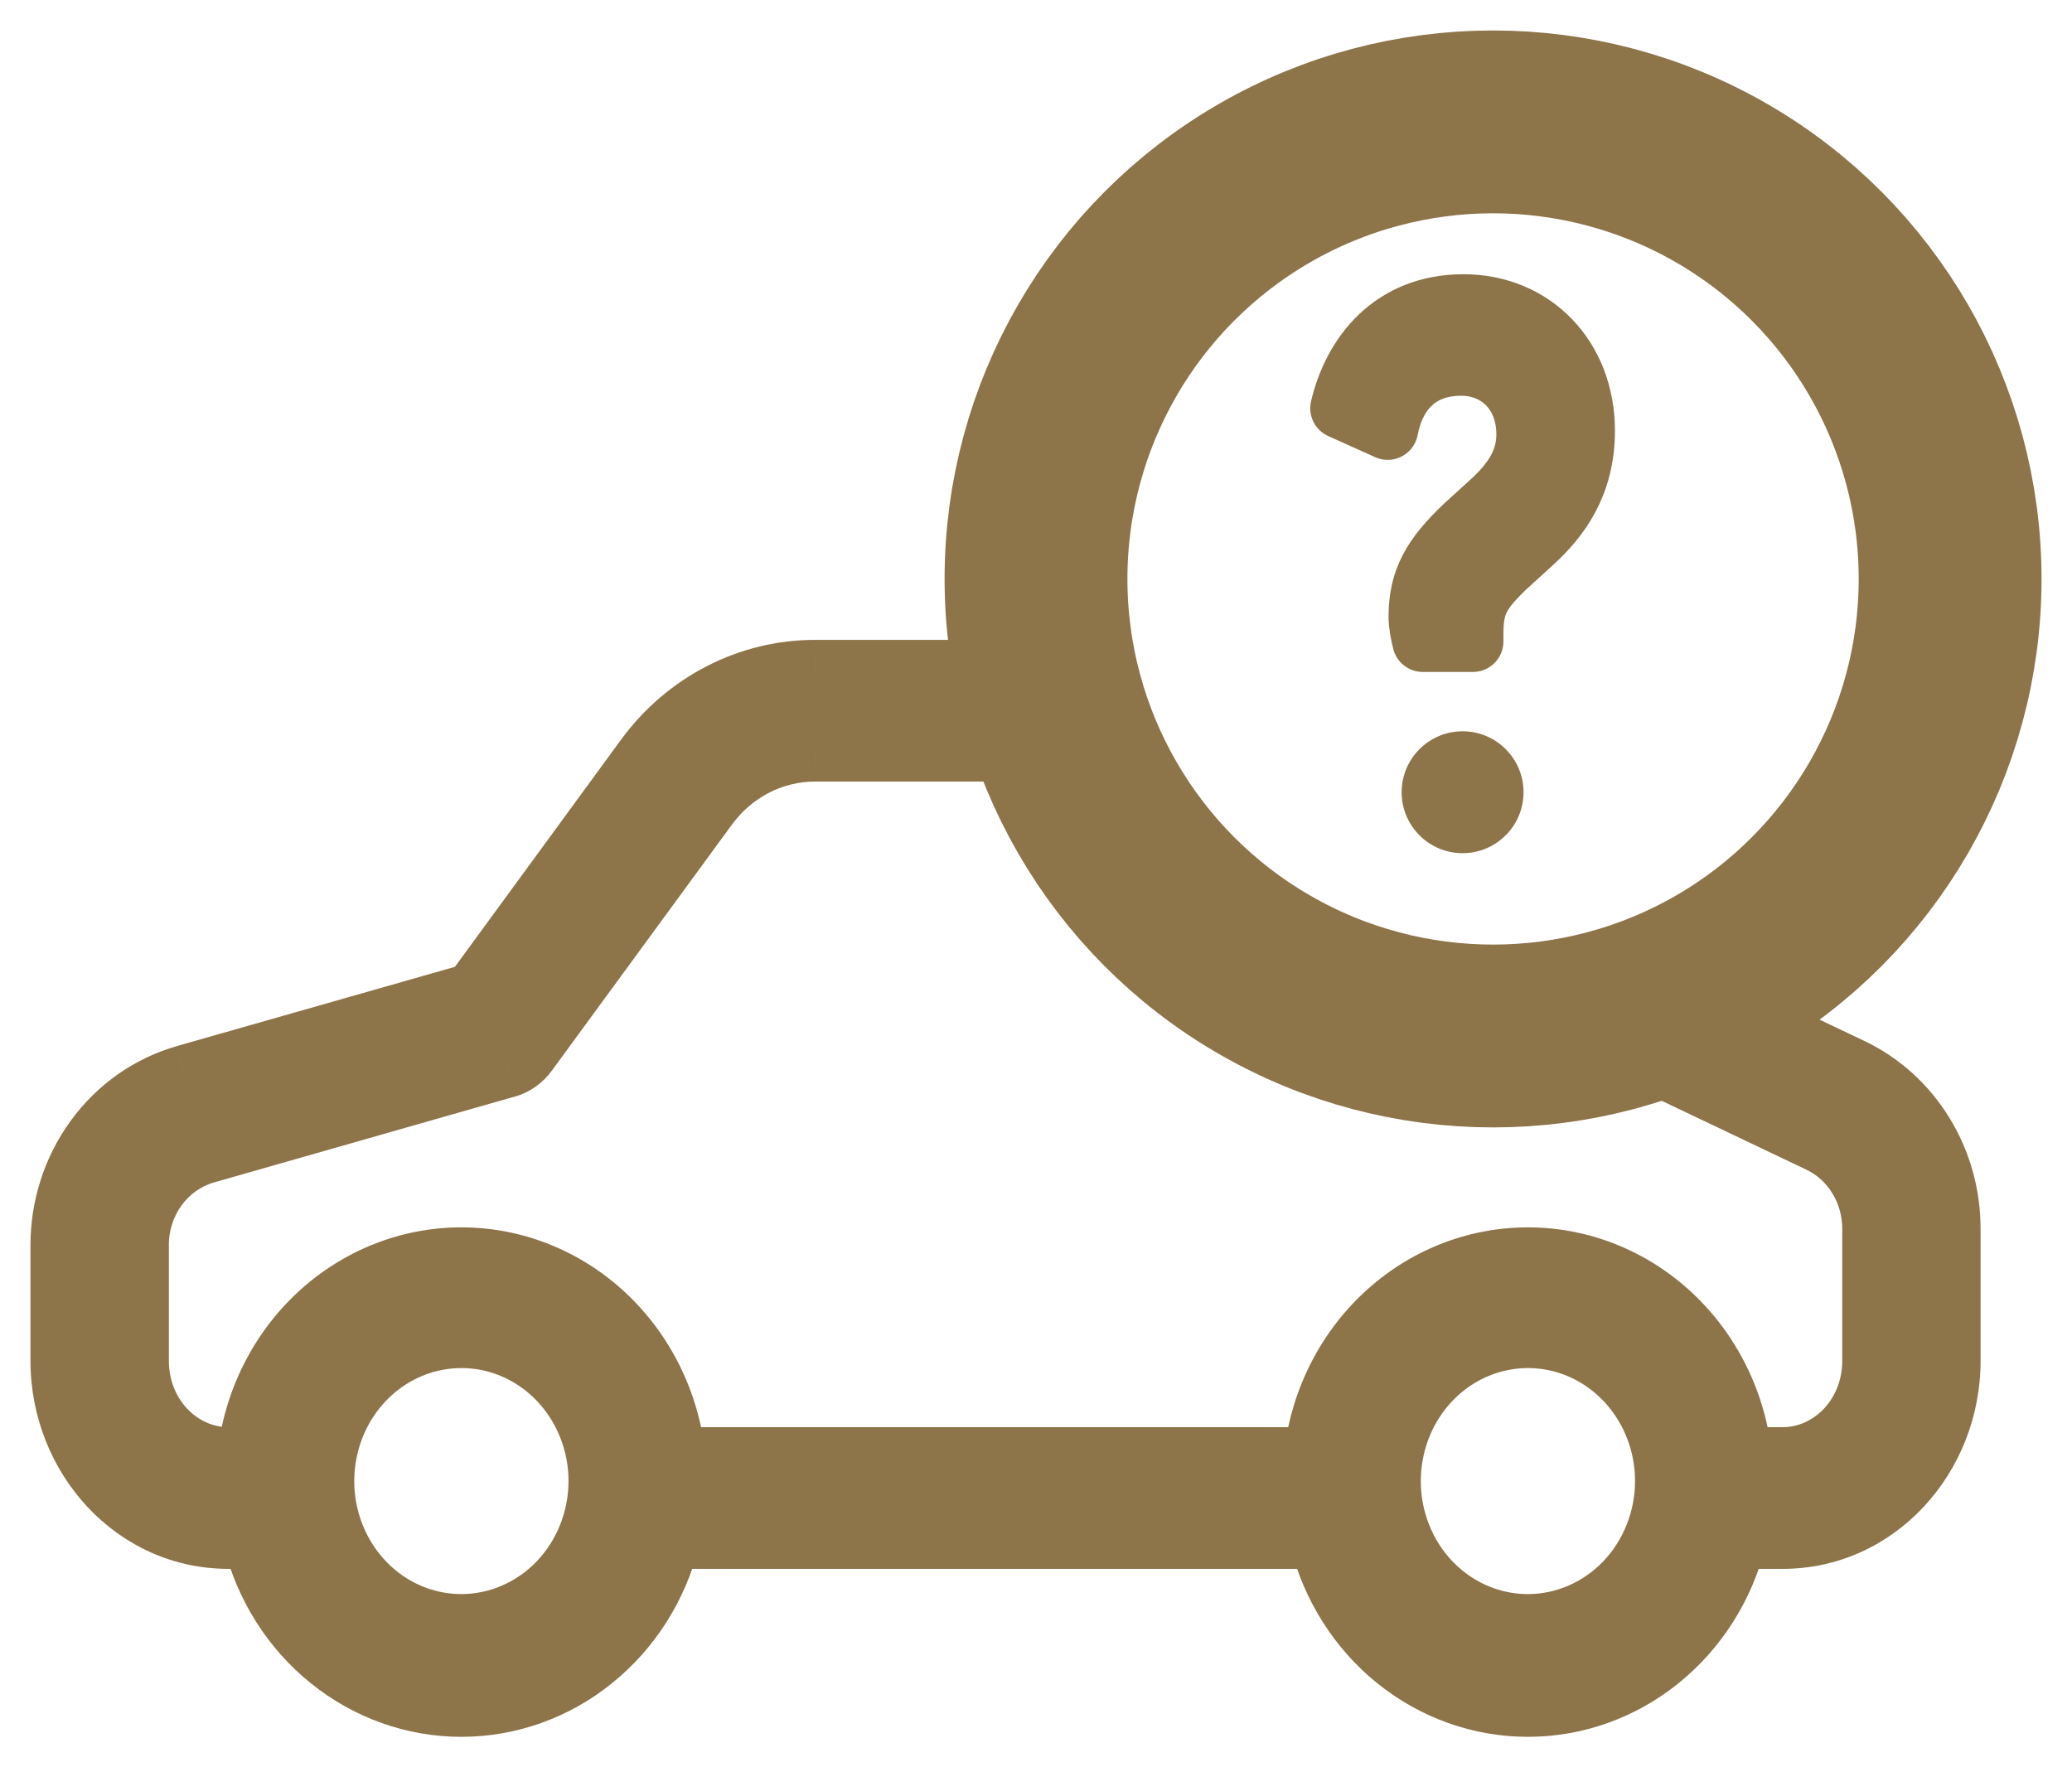 <svg width="34" height="29" viewBox="0 0 34 29" fill="none" xmlns="http://www.w3.org/2000/svg">
    <path fill-rule="evenodd" clip-rule="evenodd" d="M17.15 11H13.38C12.843 10.999 12.313 11.127 11.831 11.374C11.349 11.621 10.928 11.98 10.601 12.424L7.767 16.298L3.032 17.649C2.446 17.818 1.93 18.182 1.563 18.687C1.196 19.191 0.998 19.808 1 20.441V22.329C1 23.927 2.217 25.244 3.749 25.244H4.155C4.351 26.033 4.793 26.732 5.412 27.23C6.03 27.729 6.789 28 7.571 28C8.353 28 9.112 27.729 9.73 27.23C10.349 26.732 10.79 26.033 10.987 25.244H21.656C21.852 26.033 22.294 26.732 22.913 27.23C23.531 27.729 24.29 28 25.072 28C25.854 28 26.613 27.729 27.231 27.23C27.85 26.732 28.291 26.033 28.488 25.244H29.251C30.783 25.244 32 23.927 32 22.329V20.174C32.002 19.619 31.851 19.075 31.565 18.608C31.279 18.14 30.869 17.768 30.386 17.536L27.895 16.352L27.82 16.227C27.433 16.418 27.028 16.577 26.608 16.7L26.927 17.23C26.993 17.339 27.089 17.425 27.202 17.478L29.86 18.744C30.122 18.869 30.343 19.071 30.497 19.325C30.651 19.579 30.732 19.873 30.73 20.174V22.329C30.73 23.196 30.082 23.919 29.251 23.919H28.579C28.484 23.018 28.074 22.185 27.427 21.58C26.779 20.975 25.941 20.64 25.072 20.64C24.203 20.64 23.364 20.975 22.717 21.58C22.07 22.185 21.66 23.018 21.565 23.919H11.078C10.983 23.018 10.573 22.185 9.926 21.58C9.278 20.975 8.44 20.64 7.571 20.64C6.702 20.64 5.863 20.975 5.216 21.58C4.569 22.185 4.159 23.018 4.064 23.919H3.749C2.918 23.919 2.271 23.196 2.271 22.329V20.441C2.268 20.098 2.374 19.763 2.572 19.489C2.77 19.215 3.049 19.016 3.366 18.924L8.317 17.512C8.451 17.473 8.568 17.389 8.651 17.274L11.614 13.226C11.822 12.945 12.089 12.717 12.396 12.561C12.702 12.404 13.039 12.324 13.38 12.325H17.55C17.378 11.901 17.243 11.458 17.15 11ZM6.317 26.261C6.688 26.52 7.124 26.658 7.571 26.658C8.17 26.657 8.743 26.409 9.167 25.968C9.59 25.526 9.828 24.928 9.829 24.303C9.829 23.838 9.696 23.383 9.448 22.995C9.2 22.608 8.848 22.306 8.435 22.128C8.022 21.95 7.568 21.903 7.13 21.994C6.693 22.085 6.29 22.309 5.974 22.638C5.659 22.968 5.444 23.387 5.357 23.844C5.269 24.301 5.314 24.774 5.485 25.204C5.656 25.635 5.945 26.003 6.317 26.261ZM23.818 26.261C24.189 26.52 24.625 26.658 25.072 26.658C25.671 26.657 26.244 26.409 26.668 25.968C27.091 25.526 27.329 24.928 27.33 24.303C27.33 23.838 27.197 23.383 26.949 22.995C26.701 22.608 26.349 22.306 25.936 22.128C25.523 21.95 25.07 21.903 24.631 21.994C24.194 22.085 23.791 22.309 23.476 22.638C23.16 22.968 22.945 23.387 22.858 23.844C22.77 24.301 22.815 24.774 22.986 25.204C23.157 25.635 23.446 26.003 23.818 26.261Z" fill="#8D7449"/>
    <path d="M17.15 11L17.64 10.9L17.559 10.5H17.15V11ZM13.38 11L13.379 11.5H13.38V11ZM11.831 11.374L12.059 11.819V11.819L11.831 11.374ZM10.601 12.424L10.199 12.127L10.197 12.129L10.601 12.424ZM7.767 16.298L7.905 16.779L8.07 16.732L8.171 16.594L7.767 16.298ZM3.032 17.649L2.894 17.168L2.893 17.169L3.032 17.649ZM1.563 18.687L1.967 18.981L1.967 18.981L1.563 18.687ZM1 20.441H1.5L1.5 20.439L1 20.441ZM4.155 25.244L4.641 25.123L4.546 24.744H4.155V25.244ZM5.412 27.23L5.726 26.841L5.412 27.23ZM9.73 27.23L9.416 26.841L9.73 27.23ZM10.987 25.244V24.744H10.596L10.501 25.123L10.987 25.244ZM21.656 25.244L22.141 25.123L22.047 24.744H21.656V25.244ZM22.913 27.23L23.227 26.841L22.913 27.23ZM28.488 25.244V24.744H28.097L28.002 25.123L28.488 25.244ZM32 20.174L31.5 20.172V20.174H32ZM31.565 18.608L31.991 18.347V18.347L31.565 18.608ZM30.386 17.536L30.602 17.085L30.601 17.085L30.386 17.536ZM27.895 16.352L27.466 16.61L27.544 16.739L27.68 16.803L27.895 16.352ZM27.82 16.227L28.248 15.97L28.011 15.575L27.598 15.779L27.82 16.227ZM26.608 16.7L26.468 16.22L25.845 16.402L26.179 16.957L26.608 16.7ZM26.927 17.23L26.498 17.487L26.499 17.489L26.927 17.23ZM27.202 17.478L27.417 17.027L27.413 17.025L27.202 17.478ZM29.86 18.744L30.077 18.293L30.075 18.292L29.86 18.744ZM30.497 19.325L30.07 19.585V19.585L30.497 19.325ZM30.73 20.174L30.23 20.17V20.174H30.73ZM28.579 23.919L28.081 23.971L28.128 24.419H28.579V23.919ZM27.427 21.58L27.085 21.945L27.427 21.58ZM21.565 23.919V24.419H22.015L22.062 23.971L21.565 23.919ZM11.078 23.919L10.581 23.971L10.628 24.419H11.078V23.919ZM5.216 21.58L4.875 21.215L5.216 21.58ZM4.064 23.919V24.419H4.514L4.561 23.971L4.064 23.919ZM2.271 20.441H2.771L2.77 20.438L2.271 20.441ZM2.572 19.489L2.977 19.782L2.977 19.782L2.572 19.489ZM3.366 18.924L3.229 18.443L3.227 18.444L3.366 18.924ZM8.317 17.512L8.454 17.992L8.456 17.992L8.317 17.512ZM8.651 17.274L8.248 16.978L8.246 16.982L8.651 17.274ZM11.614 13.226L11.211 12.929L11.21 12.931L11.614 13.226ZM13.38 12.325L13.378 12.825H13.38V12.325ZM17.55 12.325V12.825H18.294L18.013 12.136L17.55 12.325ZM7.571 26.658V27.158H7.572L7.571 26.658ZM6.317 26.261L6.602 25.851L6.602 25.851L6.317 26.261ZM9.167 25.968L9.528 26.314V26.314L9.167 25.968ZM9.829 24.303L10.329 24.304V24.303L9.829 24.303ZM9.448 22.995L9.869 22.726L9.448 22.995ZM8.435 22.128L8.237 22.587H8.237L8.435 22.128ZM5.974 22.638L5.614 22.292L5.974 22.638ZM25.072 26.658L25.072 27.158H25.072L25.072 26.658ZM23.818 26.261L24.103 25.851L23.818 26.261ZM26.668 25.968L26.307 25.622L26.668 25.968ZM27.33 24.303L27.83 24.304V24.303L27.33 24.303ZM26.949 22.995L27.37 22.726V22.726L26.949 22.995ZM25.936 22.128L25.738 22.587H25.738L25.936 22.128ZM24.631 21.994L24.53 21.505L24.631 21.994ZM23.476 22.638L23.115 22.292L23.115 22.292L23.476 22.638ZM22.858 23.844L22.366 23.75L22.366 23.75L22.858 23.844ZM17.15 10.5H13.38V11.5H17.15V10.5ZM13.38 10.5C12.763 10.499 12.155 10.646 11.603 10.929L12.059 11.819C12.471 11.608 12.922 11.499 13.379 11.5L13.38 10.5ZM11.603 10.929C11.051 11.212 10.571 11.622 10.199 12.127L11.003 12.721C11.286 12.338 11.648 12.03 12.059 11.819L11.603 10.929ZM10.197 12.129L7.364 16.003L8.171 16.594L11.005 12.719L10.197 12.129ZM7.63 15.818L2.894 17.168L3.169 18.13L7.905 16.779L7.63 15.818ZM2.893 17.169C2.198 17.369 1.59 17.8 1.159 18.393L1.967 18.981C2.271 18.564 2.694 18.267 3.17 18.13L2.893 17.169ZM1.159 18.393C0.728 18.984 0.498 19.705 0.5 20.443L1.5 20.439C1.498 19.911 1.664 19.398 1.967 18.981L1.159 18.393ZM0.5 20.441V22.329H1.5V20.441H0.5ZM0.5 22.329C0.5 24.172 1.911 25.744 3.749 25.744V24.744C2.523 24.744 1.5 23.682 1.5 22.329H0.5ZM3.749 25.744H4.155V24.744H3.749V25.744ZM3.67 25.364C3.892 26.256 4.392 27.05 5.098 27.619L5.726 26.841C5.194 26.413 4.811 25.809 4.641 25.123L3.67 25.364ZM5.098 27.619C5.803 28.189 6.673 28.5 7.571 28.5V27.5C6.906 27.5 6.256 27.27 5.726 26.841L5.098 27.619ZM7.571 28.5C8.469 28.5 9.339 28.189 10.044 27.619L9.416 26.841C8.886 27.27 8.236 27.5 7.571 27.5V28.5ZM10.044 27.619C10.75 27.05 11.25 26.256 11.472 25.364L10.501 25.123C10.331 25.809 9.948 26.413 9.416 26.841L10.044 27.619ZM10.987 25.744H21.656V24.744H10.987V25.744ZM21.171 25.364C21.393 26.256 21.893 27.05 22.598 27.619L23.227 26.841C22.695 26.413 22.312 25.809 22.141 25.123L21.171 25.364ZM22.598 27.619C23.304 28.189 24.174 28.5 25.072 28.5V27.5C24.407 27.5 23.757 27.27 23.227 26.841L22.598 27.619ZM25.072 28.5C25.97 28.5 26.84 28.189 27.545 27.619L26.917 26.841C26.387 27.27 25.737 27.5 25.072 27.5V28.5ZM27.545 27.619C28.25 27.05 28.751 26.256 28.973 25.364L28.002 25.123C27.832 25.809 27.449 26.413 26.917 26.841L27.545 27.619ZM28.488 25.744H29.251V24.744H28.488V25.744ZM29.251 25.744C31.089 25.744 32.5 24.172 32.5 22.329H31.5C31.5 23.682 30.477 24.744 29.251 24.744V25.744ZM32.5 22.329V20.174H31.5V22.329H32.5ZM32.5 20.176C32.502 19.529 32.327 18.894 31.991 18.347L31.138 18.869C31.376 19.256 31.502 19.709 31.5 20.172L32.5 20.176ZM31.991 18.347C31.656 17.799 31.174 17.36 30.602 17.085L30.17 17.987C30.564 18.176 30.901 18.481 31.138 18.869L31.991 18.347ZM30.601 17.085L28.109 15.9L27.68 16.803L30.171 17.988L30.601 17.085ZM28.323 16.094L28.248 15.97L27.391 16.485L27.466 16.61L28.323 16.094ZM27.598 15.779C27.238 15.957 26.86 16.105 26.468 16.22L26.748 17.18C27.197 17.049 27.629 16.879 28.041 16.675L27.598 15.779ZM26.179 16.957L26.498 17.487L27.355 16.972L27.036 16.442L26.179 16.957ZM26.499 17.489C26.615 17.681 26.786 17.836 26.991 17.932L27.413 17.025C27.392 17.015 27.37 16.997 27.354 16.971L26.499 17.489ZM26.987 17.93L29.645 19.195L30.075 18.292L27.417 17.027L26.987 17.93ZM29.643 19.194C29.816 19.277 29.965 19.412 30.07 19.585L30.924 19.065C30.721 18.731 30.428 18.462 30.077 18.293L29.643 19.194ZM30.07 19.585C30.175 19.758 30.231 19.961 30.23 20.17L31.23 20.178C31.233 19.786 31.128 19.399 30.924 19.065L30.07 19.585ZM30.23 20.174V22.329H31.23V20.174H30.23ZM30.23 22.329C30.23 22.96 29.767 23.419 29.251 23.419V24.419C30.397 24.419 31.23 23.432 31.23 22.329H30.23ZM29.251 23.419H28.579V24.419H29.251V23.419ZM29.076 23.866C28.969 22.849 28.505 21.904 27.768 21.215L27.085 21.945C27.642 22.466 27.999 23.187 28.081 23.971L29.076 23.866ZM27.768 21.215C27.03 20.525 26.07 20.14 25.072 20.14V21.14C25.811 21.14 26.529 21.425 27.085 21.945L27.768 21.215ZM25.072 20.14C24.073 20.14 23.113 20.525 22.376 21.215L23.059 21.945C23.615 21.425 24.332 21.14 25.072 21.14V20.14ZM22.376 21.215C21.639 21.904 21.175 22.849 21.068 23.866L22.062 23.971C22.145 23.187 22.502 22.466 23.059 21.945L22.376 21.215ZM21.565 23.419H11.078V24.419H21.565V23.419ZM11.575 23.866C11.468 22.849 11.004 21.904 10.267 21.215L9.584 21.945C10.141 22.466 10.498 23.187 10.581 23.971L11.575 23.866ZM10.267 21.215C9.529 20.525 8.569 20.14 7.571 20.14V21.14C8.31 21.14 9.028 21.425 9.584 21.945L10.267 21.215ZM7.571 20.14C6.572 20.14 5.613 20.525 4.875 21.215L5.558 21.945C6.114 21.425 6.831 21.14 7.571 21.14V20.14ZM4.875 21.215C4.138 21.904 3.674 22.849 3.567 23.866L4.561 23.971C4.644 23.187 5.001 22.466 5.558 21.945L4.875 21.215ZM4.064 23.419H3.749V24.419H4.064V23.419ZM3.749 23.419C3.233 23.419 2.771 22.96 2.771 22.329H1.77C1.77 23.432 2.603 24.419 3.749 24.419V23.419ZM2.771 22.329V20.441H1.77V22.329H2.771ZM2.77 20.438C2.769 20.199 2.843 19.968 2.977 19.782L2.167 19.196C1.905 19.558 1.767 19.997 1.771 20.445L2.77 20.438ZM2.977 19.782C3.112 19.596 3.299 19.465 3.506 19.404L3.227 18.444C2.8 18.568 2.428 18.834 2.167 19.196L2.977 19.782ZM3.504 19.405L8.454 17.992L8.18 17.031L3.229 18.443L3.504 19.405ZM8.456 17.992C8.7 17.922 8.91 17.77 9.057 17.566L8.246 16.982C8.226 17.009 8.202 17.024 8.179 17.031L8.456 17.992ZM9.055 17.569L12.017 13.522L11.21 12.931L8.248 16.979L9.055 17.569ZM12.016 13.524C12.179 13.303 12.387 13.127 12.623 13.006L12.168 12.115C11.792 12.308 11.465 12.587 11.211 12.929L12.016 13.524ZM12.623 13.006C12.859 12.886 13.117 12.824 13.378 12.825L13.381 11.825C12.96 11.823 12.545 11.923 12.168 12.115L12.623 13.006ZM13.38 12.825H17.55V11.825H13.38V12.825ZM18.013 12.136C17.852 11.741 17.727 11.328 17.64 10.9L16.66 11.1C16.759 11.588 16.903 12.061 17.087 12.513L18.013 12.136ZM7.571 26.158C7.228 26.158 6.891 26.052 6.602 25.851L6.031 26.671C6.485 26.988 7.021 27.158 7.571 27.158V26.158ZM8.806 25.622C8.474 25.967 8.03 26.157 7.57 26.158L7.572 27.158C8.309 27.157 9.012 26.851 9.528 26.314L8.806 25.622ZM9.329 24.303C9.328 24.801 9.138 25.275 8.806 25.622L9.528 26.314C10.042 25.777 10.328 25.054 10.329 24.304L9.329 24.303ZM9.027 23.265C9.223 23.571 9.329 23.932 9.329 24.303L10.329 24.303C10.329 23.744 10.17 23.194 9.869 22.726L9.027 23.265ZM8.237 22.587C8.556 22.725 8.832 22.96 9.027 23.265L9.869 22.726C9.569 22.257 9.14 21.888 8.633 21.669L8.237 22.587ZM7.232 22.484C7.569 22.414 7.918 22.449 8.237 22.587L8.633 21.669C8.127 21.45 7.568 21.393 7.029 21.505L7.232 22.484ZM6.335 22.985C6.583 22.727 6.895 22.553 7.232 22.484L7.029 21.505C6.49 21.616 5.998 21.892 5.614 22.292L6.335 22.985ZM5.848 23.938C5.917 23.574 6.088 23.243 6.335 22.985L5.614 22.292C5.23 22.693 4.97 23.201 4.865 23.75L5.848 23.938ZM5.95 25.02C5.814 24.678 5.778 24.302 5.848 23.938L4.865 23.75C4.761 24.3 4.814 24.87 5.02 25.389L5.95 25.02ZM6.602 25.851C6.314 25.65 6.085 25.361 5.95 25.02L5.02 25.389C5.226 25.908 5.577 26.355 6.031 26.671L6.602 25.851ZM25.072 26.158C24.729 26.158 24.392 26.052 24.103 25.851L23.532 26.671C23.986 26.988 24.522 27.158 25.072 27.158L25.072 26.158ZM26.307 25.622C25.975 25.967 25.531 26.157 25.071 26.158L25.072 27.158C25.81 27.157 26.513 26.851 27.029 26.314L26.307 25.622ZM26.83 24.303C26.829 24.801 26.639 25.275 26.307 25.622L27.029 26.314C27.543 25.777 27.829 25.054 27.83 24.304L26.83 24.303ZM26.528 23.265C26.724 23.571 26.83 23.932 26.83 24.303L27.83 24.303C27.83 23.744 27.671 23.194 27.37 22.726L26.528 23.265ZM25.738 22.587C26.057 22.725 26.333 22.96 26.528 23.265L27.37 22.726C27.07 22.257 26.64 21.888 26.134 21.669L25.738 22.587ZM24.733 22.484C25.07 22.414 25.419 22.449 25.738 22.587L26.134 21.669C25.628 21.45 25.069 21.393 24.53 21.505L24.733 22.484ZM23.836 22.985C24.084 22.727 24.396 22.553 24.733 22.484L24.53 21.505C23.991 21.616 23.499 21.892 23.115 22.292L23.836 22.985ZM23.349 23.938C23.418 23.574 23.589 23.243 23.836 22.985L23.115 22.292C22.731 22.693 22.471 23.201 22.366 23.75L23.349 23.938ZM23.451 25.02C23.315 24.678 23.279 24.302 23.349 23.938L22.366 23.75C22.262 24.3 22.315 24.87 22.521 25.389L23.451 25.02ZM24.103 25.851C23.814 25.65 23.586 25.361 23.451 25.02L22.521 25.389C22.727 25.908 23.078 26.355 23.532 26.671L24.103 25.851Z" fill="#8D7449"/>
    <circle cx="24.5" cy="9.5" r="7.5" stroke="#8D7449" stroke-width="3"/>
    <path d="M24.17 10.526V10.399C24.17 9.913 24.283 9.717 24.684 9.324L25.167 8.884C25.578 8.503 26 7.96 26 7.069C26 5.867 25.157 5 24.015 5C22.843 5 22.206 5.821 22 6.699L22.771 7.046C22.895 6.399 23.306 5.994 23.974 5.994C24.602 5.994 25.054 6.457 25.054 7.127C25.054 7.532 24.869 7.855 24.519 8.191L24.036 8.63C23.501 9.139 23.285 9.52 23.285 10.121C23.285 10.237 23.316 10.41 23.347 10.526H24.17Z" fill="#8D7449" stroke="#8D7449" stroke-linejoin="round"/>
    <circle cx="24" cy="13" r="1" fill="#8D7449"/>
</svg>
